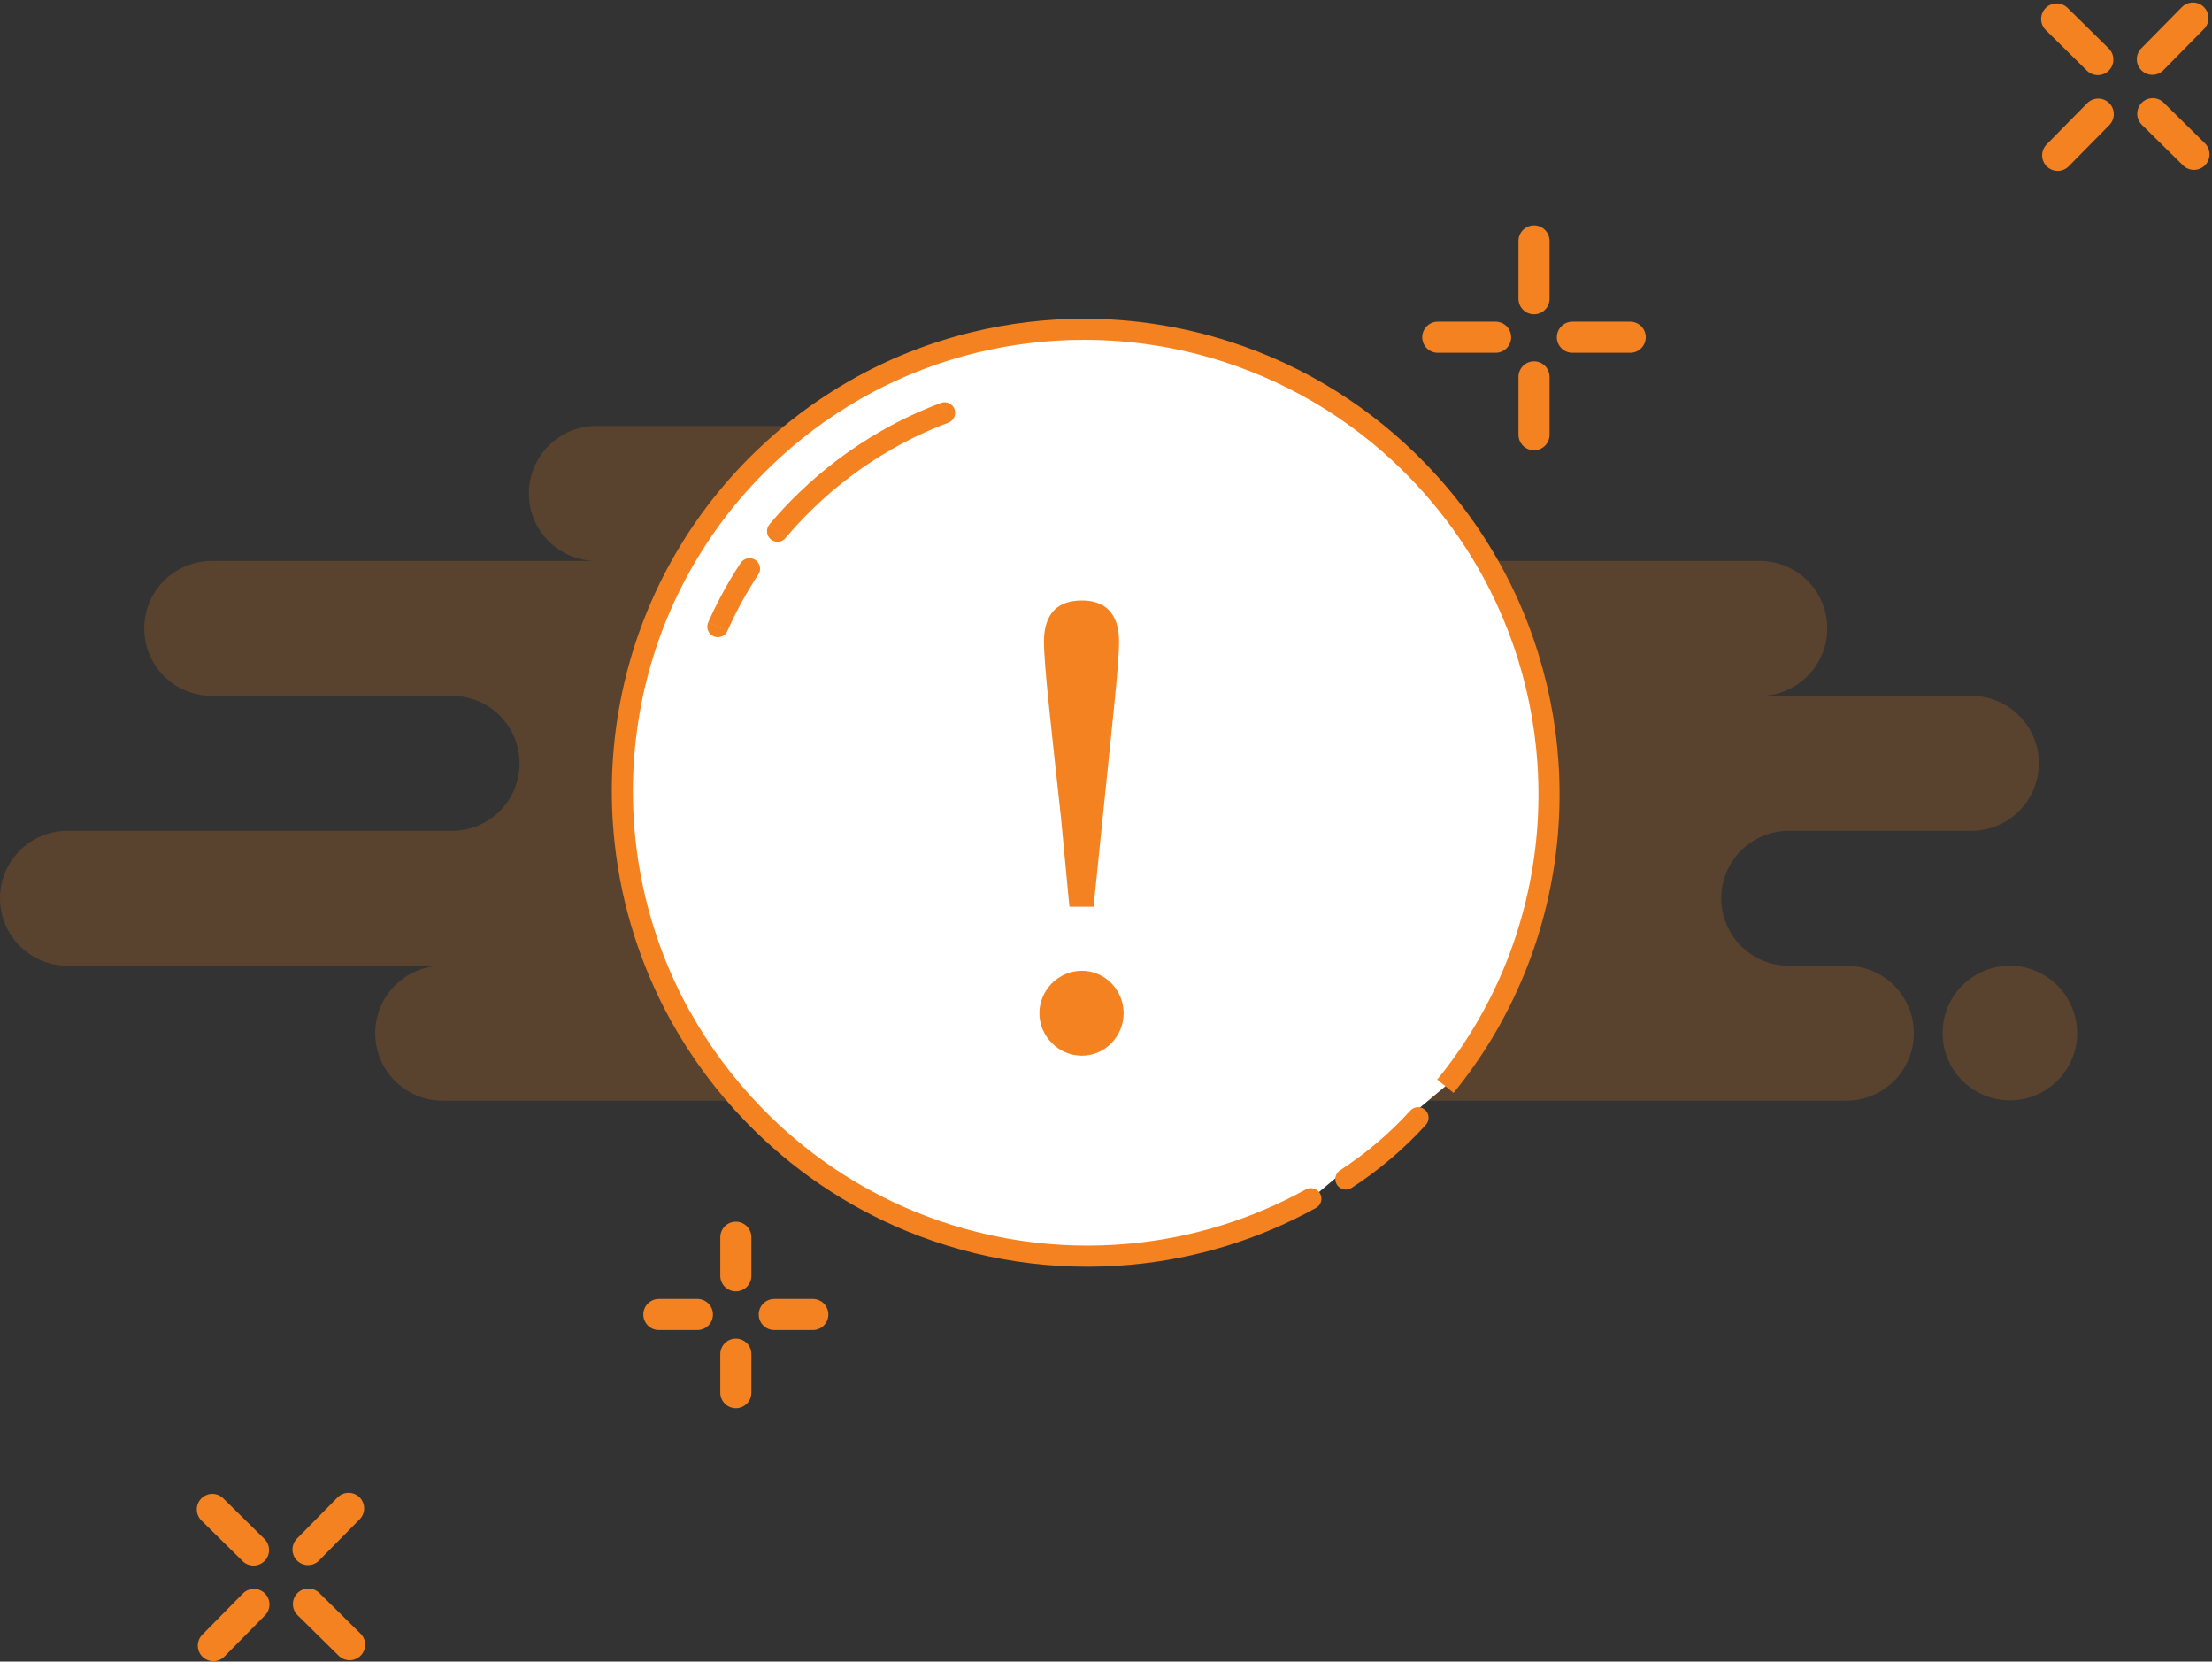 <svg width="245" height="184" viewBox="0 0 245 184" fill="none" xmlns="http://www.w3.org/2000/svg">
<rect x="0" y="0" width="245" height="184" fill="#333333" stroke="none"/>
<path d="M243 17.088L238.439 12.594" stroke="#F48220" stroke-width="3.444" stroke-linecap="round" stroke-linejoin="round"/>
<path d="M232.355 6.595L227.794 2.102" stroke="#F48220" stroke-width="3.444" stroke-linecap="round" stroke-linejoin="round"/>
<path d="M242.887 2L238.393 6.561" stroke="#F48220" stroke-width="3.444" stroke-linecap="round" stroke-linejoin="round"/>
<path d="M232.401 12.641L227.907 17.202" stroke="#F48220" stroke-width="3.444" stroke-linecap="round" stroke-linejoin="round"/>
<path d="M38.723 182.127L34.162 177.633" stroke="#F48220" stroke-width="3.444" stroke-linecap="round" stroke-linejoin="round"/>
<path d="M28.079 171.642L23.518 167.148" stroke="#F48220" stroke-width="3.444" stroke-linecap="round" stroke-linejoin="round"/>
<path d="M38.61 167.031L34.116 171.592" stroke="#F48220" stroke-width="3.444" stroke-linecap="round" stroke-linejoin="round"/>
<path d="M28.124 177.672L23.63 182.233" stroke="#F48220" stroke-width="3.444" stroke-linecap="round" stroke-linejoin="round"/>
<path fill-rule="evenodd" clip-rule="evenodd" d="M41.559 114.413C41.557 115.393 41.749 116.364 42.123 117.27C42.497 118.176 43.046 119 43.739 119.693C44.431 120.387 45.253 120.938 46.158 121.314C47.064 121.69 48.034 121.884 49.014 121.885H204.506C206.487 121.885 208.388 121.098 209.789 119.697C211.19 118.296 211.977 116.395 211.977 114.413C211.977 112.432 211.19 110.531 209.789 109.13C208.388 107.729 206.487 106.942 204.506 106.942H198.115C196.133 106.942 194.233 106.155 192.832 104.754C191.431 103.353 190.644 101.452 190.644 99.471C190.644 97.49 191.431 95.589 192.832 94.188C194.233 92.787 196.133 92 198.115 92H218.349C220.331 92 222.231 91.213 223.632 89.812C225.034 88.411 225.821 86.51 225.821 84.528C225.821 82.547 225.034 80.647 223.632 79.245C222.231 77.844 220.331 77.057 218.349 77.057H194.916C196.897 77.057 198.797 76.27 200.198 74.869C201.599 73.468 202.387 71.567 202.387 69.586C202.387 67.605 201.599 65.704 200.198 64.303C198.797 62.902 196.897 62.115 194.916 62.115H126.753C128.735 62.115 130.635 61.328 132.037 59.927C133.438 58.526 134.225 56.625 134.225 54.644C134.225 52.662 133.438 50.761 132.037 49.36C130.635 47.959 128.735 47.172 126.753 47.172H66.048C64.067 47.172 62.166 47.959 60.765 49.36C59.364 50.761 58.577 52.662 58.577 54.644C58.577 56.625 59.364 58.526 60.765 59.927C62.166 61.328 64.067 62.115 66.048 62.115H23.447C21.465 62.115 19.565 62.902 18.164 64.303C16.763 65.704 15.976 67.605 15.976 69.586C15.976 71.567 16.763 73.468 18.164 74.869C19.565 76.27 21.465 77.057 23.447 77.057H50.072C52.054 77.057 53.954 77.844 55.356 79.245C56.757 80.647 57.544 82.547 57.544 84.528C57.544 86.51 56.757 88.411 55.356 89.812C53.954 91.213 52.054 92 50.072 92H7.471C5.489 92 3.589 92.787 2.188 94.188C0.787 95.589 0 97.49 0 99.471C0 101.452 0.787 103.353 2.188 104.754C3.589 106.155 5.489 106.942 7.471 106.942H49.013C48.033 106.943 47.063 107.137 46.158 107.513C45.253 107.889 44.431 108.44 43.739 109.133C43.046 109.827 42.498 110.65 42.124 111.556C41.75 112.462 41.558 113.433 41.559 114.413ZM230.067 114.413C230.063 115.887 229.623 117.326 228.802 118.55C227.98 119.774 226.815 120.727 225.452 121.289C224.089 121.851 222.591 121.996 221.145 121.706C219.7 121.416 218.373 120.705 217.332 119.661C216.292 118.618 215.583 117.289 215.297 115.843C215.011 114.397 215.16 112.899 215.725 111.538C216.29 110.176 217.246 109.013 218.472 108.195C219.698 107.376 221.139 106.94 222.613 106.94C224.591 106.944 226.487 107.734 227.883 109.135C229.28 110.536 230.063 112.434 230.06 114.413H230.067Z" fill="#F48220" fill-opacity="0.2"/>
<path fill-rule="evenodd" clip-rule="evenodd" d="M149.061 130.574C152.009 128.663 154.698 126.381 157.062 123.783L149.061 130.574ZM160.089 120.289C164.936 114.356 168.378 107.403 170.155 99.951C172.206 91.369 172.019 82.405 169.611 73.917C167.203 65.429 162.654 57.702 156.402 51.477C150.15 45.251 142.403 40.736 133.905 38.364C125.407 35.993 116.442 35.844 107.869 37.932C98.377 40.249 89.75 45.242 83.012 52.318C76.274 59.394 71.709 68.255 69.859 77.849C68.341 85.702 68.673 93.8 70.828 101.502C72.983 109.204 76.903 116.298 82.277 122.222C87.65 128.146 94.33 132.736 101.786 135.63C109.242 138.523 117.27 139.641 125.233 138.892C132.241 138.243 139.039 136.15 145.198 132.745" fill="white"/>
<path d="M148.431 129.582C148.17 129.75 147.987 130.014 147.921 130.317C147.856 130.62 147.913 130.936 148.081 131.196C148.249 131.457 148.513 131.64 148.816 131.706C149.119 131.771 149.435 131.714 149.695 131.546L148.431 129.582ZM157.935 124.55C158.141 124.319 158.247 124.015 158.229 123.706C158.212 123.397 158.072 123.108 157.841 122.902C157.61 122.695 157.306 122.59 156.997 122.607C156.688 122.625 156.399 122.765 156.192 122.996L157.935 124.55ZM164.274 114.336L163.265 113.734L164.274 114.336ZM170.16 99.941L171.297 100.212L170.16 99.941ZM171.455 84.468L172.621 84.389L171.455 84.468ZM168.744 71.112L167.641 71.494L168.744 71.112ZM162.51 58.789L161.548 59.452L162.51 58.789ZM157.104 52.194L156.263 53.005L157.104 52.194ZM147.474 44.357L148.096 43.37L147.474 44.357ZM135.788 38.913L135.432 40.025L135.788 38.913ZM107.873 37.924L108.15 39.059L107.873 37.924ZM94.791 43.121L94.214 42.112L94.791 43.121ZM84.54 50.804L85.351 51.645L84.54 50.804ZM74.905 63.572L73.874 63.024L74.905 63.572ZM69.868 77.843L68.721 77.621L69.868 77.843ZM69.246 93.272L68.085 93.4L69.246 93.272ZM75.364 112.531L76.385 111.966L75.364 112.531ZM83.398 123.374L84.239 122.564L83.398 123.374ZM100.844 135.243L100.4 136.323L100.844 135.243ZM125.231 138.886L125.124 137.724L125.231 138.886ZM145.762 133.761C146.033 133.611 146.233 133.36 146.319 133.062C146.404 132.765 146.368 132.445 146.218 132.175C146.068 131.904 145.817 131.703 145.519 131.618C145.222 131.532 144.902 131.568 144.631 131.718L145.762 133.761ZM149.694 131.551C152.73 129.583 155.5 127.232 157.935 124.555L156.192 123.001C153.898 125.52 151.29 127.734 148.431 129.587L149.694 131.551ZM160.996 121.023C162.565 119.101 163.995 117.069 165.275 114.943L163.273 113.739C162.051 115.77 160.685 117.711 159.186 119.546L160.996 121.023ZM165.275 114.943C168.023 110.372 170.053 105.406 171.292 100.218L169.02 99.673C167.837 104.628 165.898 109.372 163.273 113.737L165.275 114.943ZM171.292 100.218C172.53 95.041 172.976 89.706 172.616 84.395L170.285 84.553C170.629 89.629 170.203 94.727 169.02 99.675L171.292 100.218ZM172.616 84.395C172.302 79.74 171.37 75.147 169.844 70.737L167.637 71.501C169.094 75.715 169.984 80.103 170.285 84.552L172.616 84.395ZM169.844 70.737C168.297 66.267 166.151 62.027 163.465 58.133L161.543 59.46C164.108 63.181 166.158 67.231 167.636 71.502L169.844 70.737ZM163.465 58.133C161.812 55.738 159.965 53.483 157.942 51.391L156.26 53.014C158.194 55.015 159.96 57.171 161.541 59.462L163.465 58.133ZM157.942 51.391C154.993 48.333 151.687 45.641 148.094 43.375L146.85 45.351C150.286 47.517 153.448 50.089 156.268 53.012L157.942 51.391ZM148.094 43.375C144.361 41.022 140.345 39.151 136.141 37.806L135.43 40.031C139.445 41.317 143.282 43.104 146.85 45.351L148.094 43.375ZM136.141 37.806C130.963 36.149 125.56 35.302 120.123 35.297V37.633C125.318 37.638 130.481 38.447 135.428 40.03L136.141 37.806ZM120.123 35.297C115.901 35.292 111.694 35.795 107.592 36.795L108.147 39.064C112.067 38.108 116.087 37.628 120.122 37.633L120.123 35.297ZM107.592 36.795C102.907 37.938 98.403 39.726 94.211 42.11L95.365 44.14C99.369 41.864 103.671 40.155 108.147 39.064L107.592 36.795ZM94.211 42.11C90.4 44.279 86.878 46.919 83.726 49.968L85.347 51.65C88.359 48.737 91.724 46.215 95.365 44.142L94.211 42.11ZM83.726 49.968C79.775 53.776 76.449 58.183 73.871 63.027L75.932 64.124C78.397 59.496 81.575 55.286 85.351 51.648L83.726 49.968ZM73.871 63.027C71.437 67.609 69.7 72.529 68.719 77.624L71.011 78.068C71.949 73.201 73.608 68.501 75.932 64.124L73.871 63.027ZM68.719 77.624C67.717 82.822 67.502 88.142 68.083 93.403L70.404 93.148C69.85 88.119 70.055 83.036 71.013 78.068L68.719 77.624ZM68.083 93.403C68.843 100.319 70.971 107.015 74.343 113.101L76.385 111.968C73.164 106.153 71.131 99.755 70.404 93.148L68.083 93.403ZM74.343 113.101C76.588 117.137 79.352 120.861 82.564 124.178L84.246 122.555C81.177 119.381 78.537 115.819 76.393 111.959L74.343 113.101ZM82.564 124.178C87.608 129.415 93.683 133.549 100.407 136.318L101.295 134.157C94.87 131.509 89.064 127.558 84.244 122.552L82.564 124.178ZM100.407 136.318C108.297 139.559 116.855 140.837 125.347 140.043L125.13 137.717C117.015 138.475 108.836 137.254 101.297 134.157L100.407 136.318ZM125.347 140.043C132.516 139.379 139.469 137.237 145.77 133.755L144.64 131.711C138.621 135.038 131.978 137.083 125.13 137.717L125.347 140.043Z" fill="#F48220"/>
<path d="M169.906 26.68V33.084" stroke="#F48220" stroke-width="3.444" stroke-linecap="round" stroke-linejoin="round"/>
<path d="M169.906 41.734V48.139" stroke="#F48220" stroke-width="3.444" stroke-linecap="round" stroke-linejoin="round"/>
<path d="M159.246 37.344H165.651" stroke="#F48220" stroke-width="3.444" stroke-linecap="round" stroke-linejoin="round"/>
<path d="M174.158 37.344H180.561" stroke="#F48220" stroke-width="3.444" stroke-linecap="round" stroke-linejoin="round"/>
<path d="M81.501 137.008V141.278" stroke="#F48220" stroke-width="3.444" stroke-linecap="round" stroke-linejoin="round"/>
<path d="M81.501 149.953V154.222" stroke="#F48220" stroke-width="3.444" stroke-linecap="round" stroke-linejoin="round"/>
<path d="M72.976 145.562H77.246" stroke="#F48220" stroke-width="3.444" stroke-linecap="round" stroke-linejoin="round"/>
<path d="M85.758 145.562H90.028" stroke="#F48220" stroke-width="3.444" stroke-linecap="round" stroke-linejoin="round"/>
<path fill-rule="evenodd" clip-rule="evenodd" d="M104.627 45.719C102.433 46.541 100.307 47.537 98.271 48.696C95.011 50.554 91.998 52.814 89.302 55.423C88.182 56.505 87.119 57.643 86.116 58.834L104.627 45.719ZM83.048 62.938C82.263 64.129 81.538 65.349 80.872 66.597C80.383 67.518 79.928 68.452 79.506 69.399" fill="white"/>
<path d="M105.038 46.808C105.182 46.754 105.313 46.672 105.425 46.568C105.537 46.463 105.628 46.337 105.691 46.197C105.755 46.058 105.79 45.907 105.795 45.754C105.8 45.6 105.775 45.448 105.721 45.304C105.667 45.161 105.586 45.029 105.481 44.917C105.376 44.805 105.25 44.715 105.111 44.651C104.971 44.588 104.82 44.553 104.667 44.547C104.514 44.542 104.361 44.568 104.218 44.621L105.038 46.808ZM98.272 48.691L98.849 49.701L98.272 48.691ZM89.303 55.419L88.492 54.578L89.303 55.419ZM85.224 58.076C85.126 58.194 85.051 58.329 85.004 58.475C84.958 58.621 84.941 58.775 84.954 58.928C84.967 59.081 85.01 59.23 85.08 59.366C85.151 59.502 85.248 59.623 85.365 59.722C85.482 59.821 85.618 59.895 85.764 59.942C85.91 59.988 86.064 60.006 86.217 59.993C86.37 59.98 86.518 59.937 86.654 59.866C86.791 59.795 86.912 59.699 87.01 59.581L85.224 58.076ZM84.023 63.576C84.177 63.318 84.225 63.01 84.159 62.718C84.092 62.425 83.915 62.169 83.664 62.003C83.413 61.838 83.109 61.775 82.813 61.828C82.517 61.88 82.253 62.045 82.076 62.288L84.023 63.576ZM80.873 66.591L81.904 67.14L80.873 66.591ZM78.441 68.919C78.379 69.059 78.345 69.21 78.341 69.364C78.337 69.517 78.364 69.669 78.419 69.813C78.474 69.956 78.556 70.087 78.662 70.198C78.768 70.309 78.894 70.398 79.034 70.461C79.174 70.523 79.326 70.557 79.479 70.561C79.632 70.565 79.785 70.538 79.928 70.483C80.071 70.428 80.202 70.346 80.313 70.24C80.424 70.134 80.513 70.008 80.576 69.868L78.441 68.919ZM104.214 44.621C101.963 45.466 99.782 46.487 97.692 47.676L98.846 49.706C100.829 48.578 102.899 47.609 105.035 46.808L104.214 44.621ZM97.692 47.676C94.347 49.579 91.255 51.896 88.489 54.571L90.112 56.253C92.738 53.713 95.672 51.513 98.847 49.706L97.692 47.676ZM88.489 54.571C87.34 55.68 86.249 56.848 85.221 58.069L87.007 59.575C87.984 58.415 89.021 57.306 90.112 56.253L88.489 54.571ZM82.073 62.279C81.264 63.502 80.52 64.755 79.839 66.037L81.901 67.133C82.547 65.919 83.253 64.731 84.02 63.569L82.073 62.279ZM79.839 66.037C79.337 66.981 78.87 67.939 78.438 68.911L80.572 69.859C80.982 68.938 81.424 68.028 81.901 67.131L79.839 66.037Z" fill="#F48220"/>
<path d="M119.824 116.901C122.427 116.901 124.452 114.731 124.452 112.2C124.452 109.669 122.427 107.5 119.824 107.5C117.22 107.5 115.123 109.669 115.123 112.2C115.123 114.731 117.22 116.901 119.824 116.901ZM119.824 66.494C117.22 66.494 115.629 67.868 115.629 71.05C115.629 73.726 116.425 80.452 117.51 90.504L118.45 100.412H121.126L122.138 90.504C123.151 80.452 123.946 73.726 123.946 71.05C123.946 67.868 122.355 66.494 119.824 66.494Z" fill="#F48220"/>
</svg>
